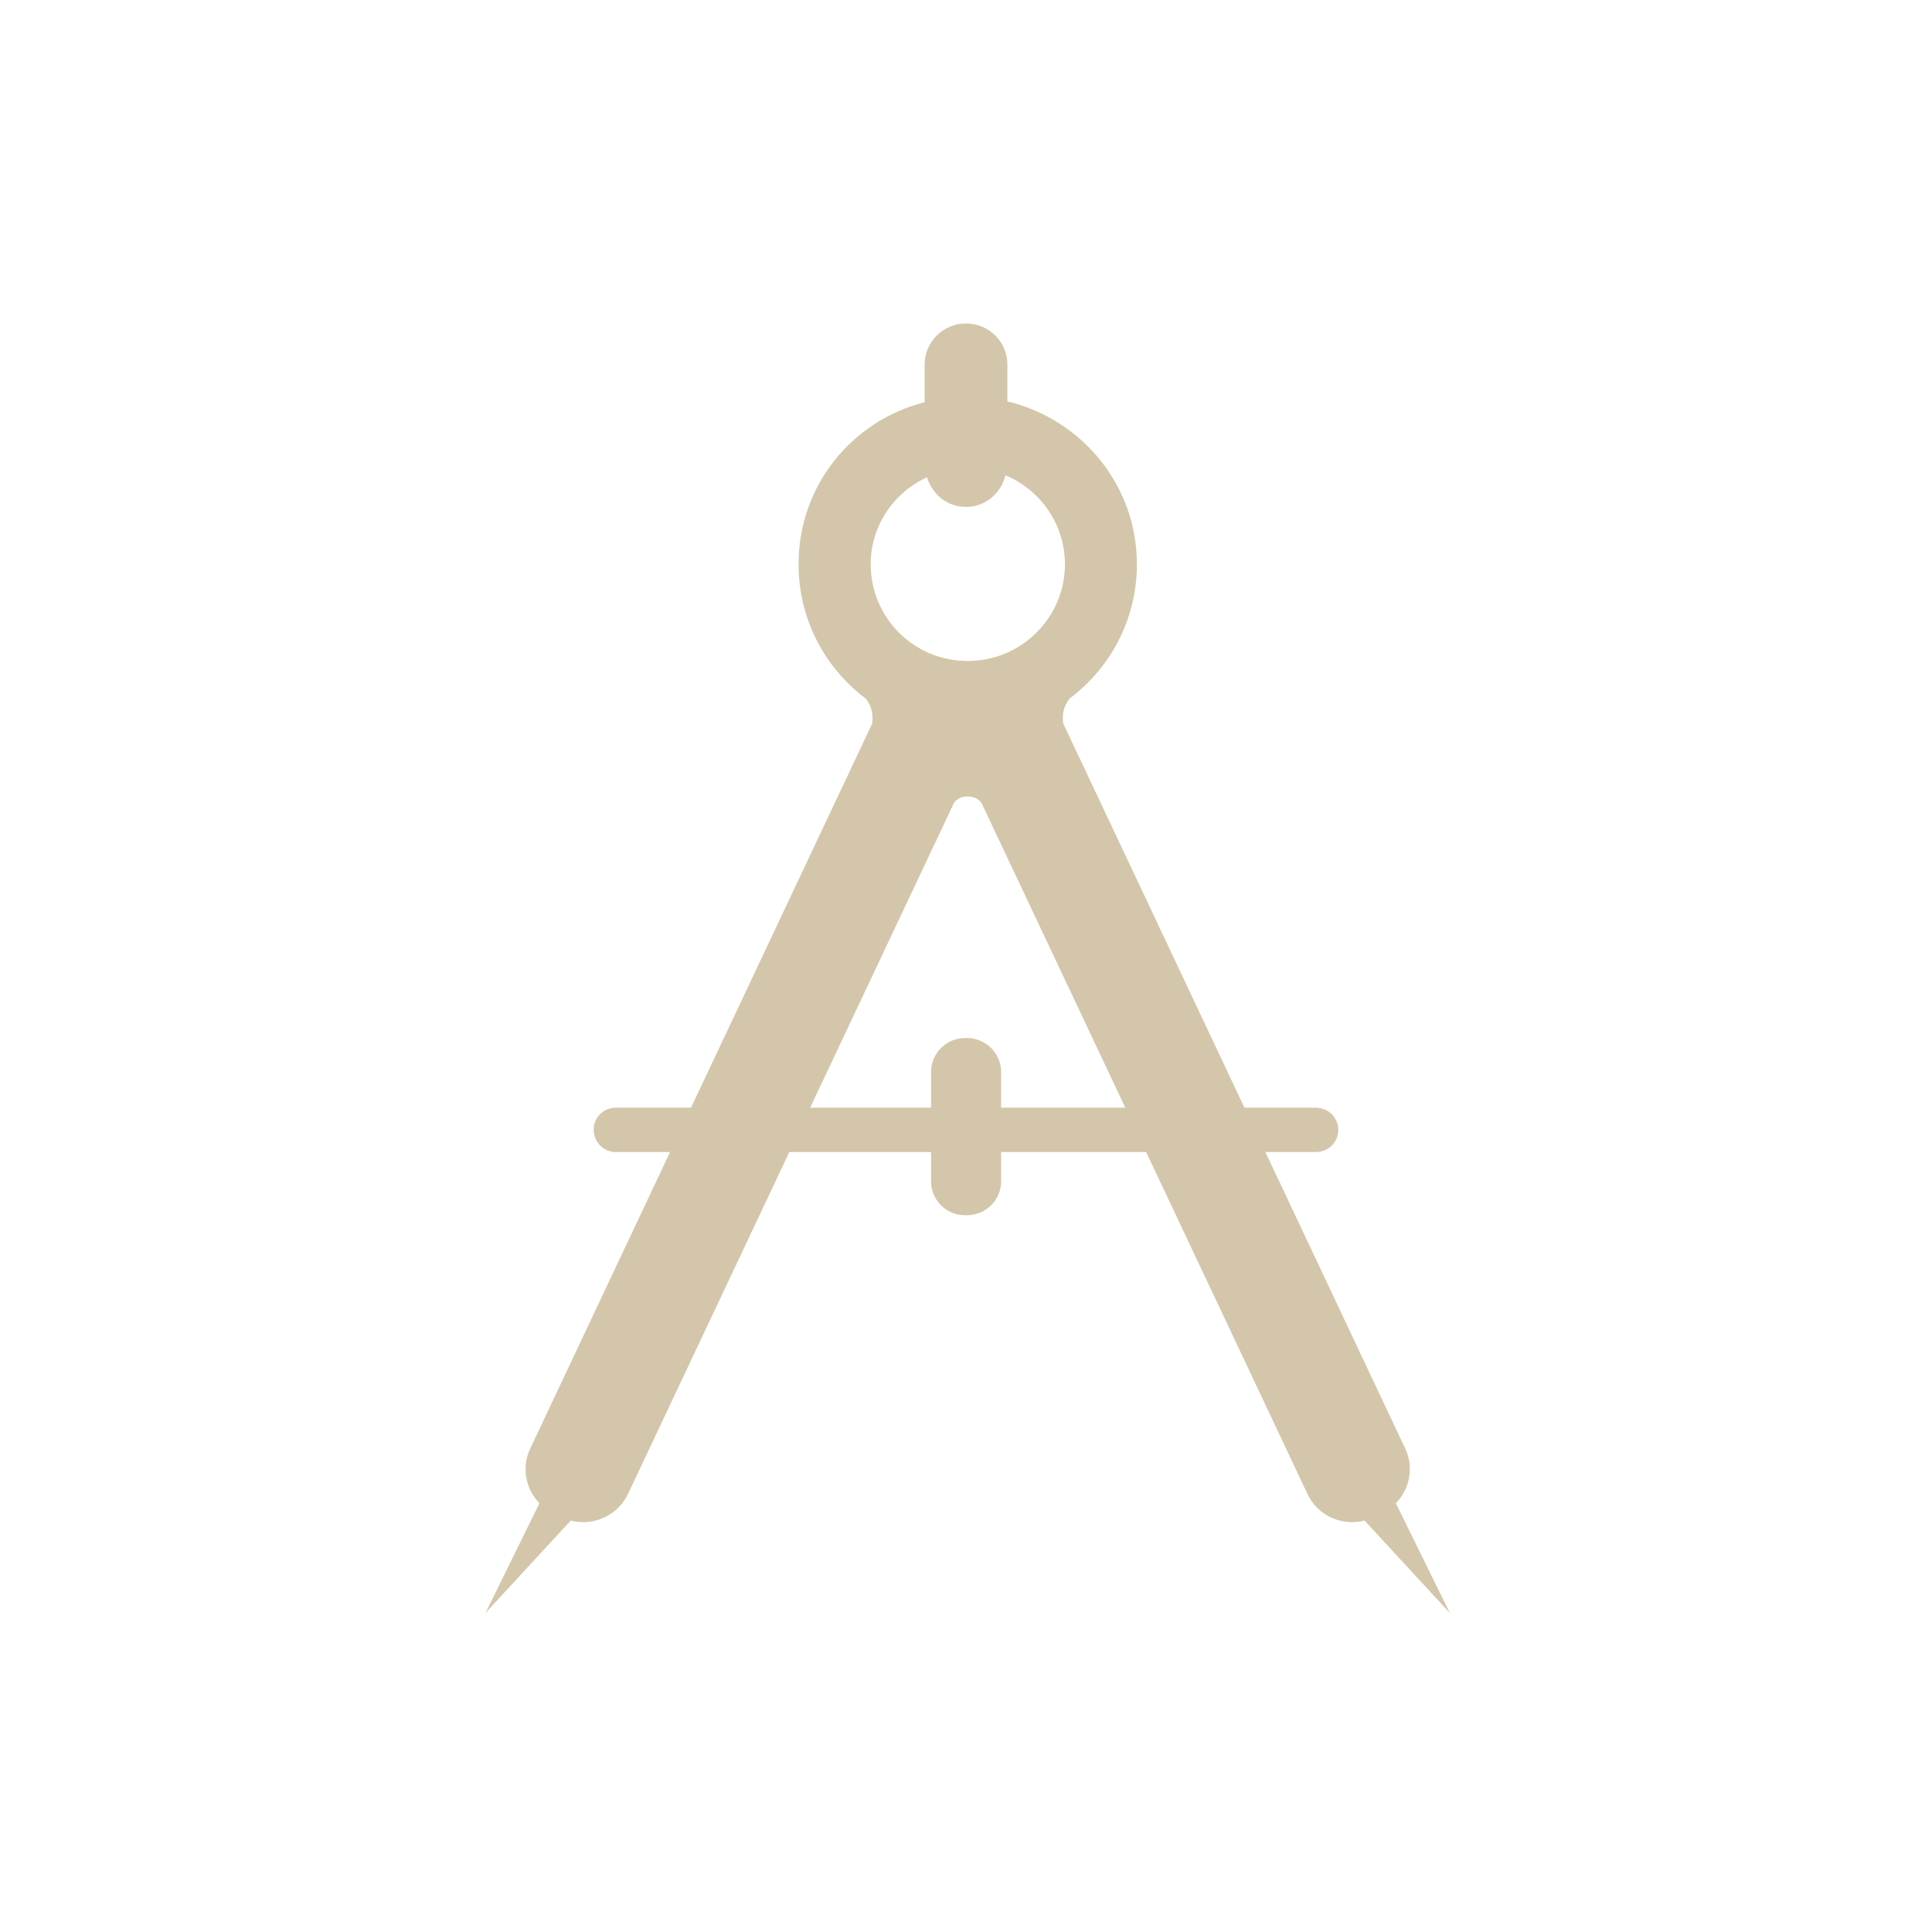 <svg xmlns="http://www.w3.org/2000/svg" viewBox="0 0 24 24" width="24" height="24">
  <defs id="defs3051">
    <style type="text/css" id="current-color-scheme">
      .ColorScheme-Text {
        color:#D3C6AA;
      }
      </style>
  </defs>
  <g transform="translate(1,1)">
    <path style="fill:currentColor" d="M 11 3.018 C 10.717 3.018 10.486 3.247 10.486 3.529 L 10.486 3.996 C 9.575 4.23 8.92 5.038 8.92 6.01 C 8.92 6.69 9.245 7.295 9.752 7.676 C 9.806 7.74 9.838 7.82 9.838 7.91 C 9.838 7.936 9.839 7.962 9.836 7.986 L 7.584 12.76 L 6.65 12.76 C 6.498 12.76 6.375 12.881 6.375 13.033 L 6.375 13.035 C 6.375 13.187 6.498 13.311 6.65 13.311 L 7.324 13.311 L 5.586 16.996 C 5.476 17.23 5.53 17.499 5.701 17.674 L 5.031 19.037 L 6.09 17.889 C 6.371 17.962 6.673 17.828 6.801 17.559 L 8.805 13.311 L 10.566 13.311 L 10.566 13.676 C 10.566 13.908 10.755 14.096 10.988 14.096 L 11.012 14.096 C 11.245 14.096 11.436 13.908 11.436 13.676 L 11.436 13.311 L 13.238 13.311 L 15.242 17.559 C 15.368 17.83 15.672 17.962 15.951 17.889 L 17.01 19.037 L 16.34 17.674 C 16.51 17.499 16.567 17.231 16.457 16.996 L 14.719 13.311 L 15.348 13.311 C 15.501 13.311 15.625 13.187 15.625 13.035 C 15.625 12.883 15.501 12.762 15.348 12.76 L 14.459 12.76 L 12.207 7.986 C 12.204 7.962 12.203 7.936 12.203 7.91 C 12.203 7.822 12.237 7.74 12.289 7.676 C 12.796 7.295 13.123 6.69 13.123 6.01 C 13.123 5.025 12.436 4.208 11.514 3.986 L 11.514 3.529 C 11.514 3.247 11.284 3.018 11 3.018 z M 11.49 4.904 C 11.924 5.086 12.229 5.511 12.229 6.01 C 12.229 6.673 11.688 7.211 11.021 7.211 C 10.351 7.211 9.816 6.673 9.816 6.01 C 9.816 5.528 10.103 5.119 10.516 4.928 C 10.578 5.139 10.766 5.297 11 5.297 C 11.241 5.297 11.435 5.128 11.49 4.904 z M 11.012 8.895 L 11.023 8.895 L 11.033 8.895 C 11.099 8.895 11.155 8.925 11.191 8.971 L 12.979 12.76 L 11.436 12.76 L 11.436 12.316 C 11.436 12.083 11.245 11.895 11.012 11.895 L 10.988 11.895 C 10.755 11.895 10.566 12.084 10.566 12.316 L 10.566 12.76 L 9.064 12.76 L 10.852 8.971 C 10.889 8.923 10.946 8.895 11.012 8.895 z " class="ColorScheme-Text"/>
  </g>
</svg>
